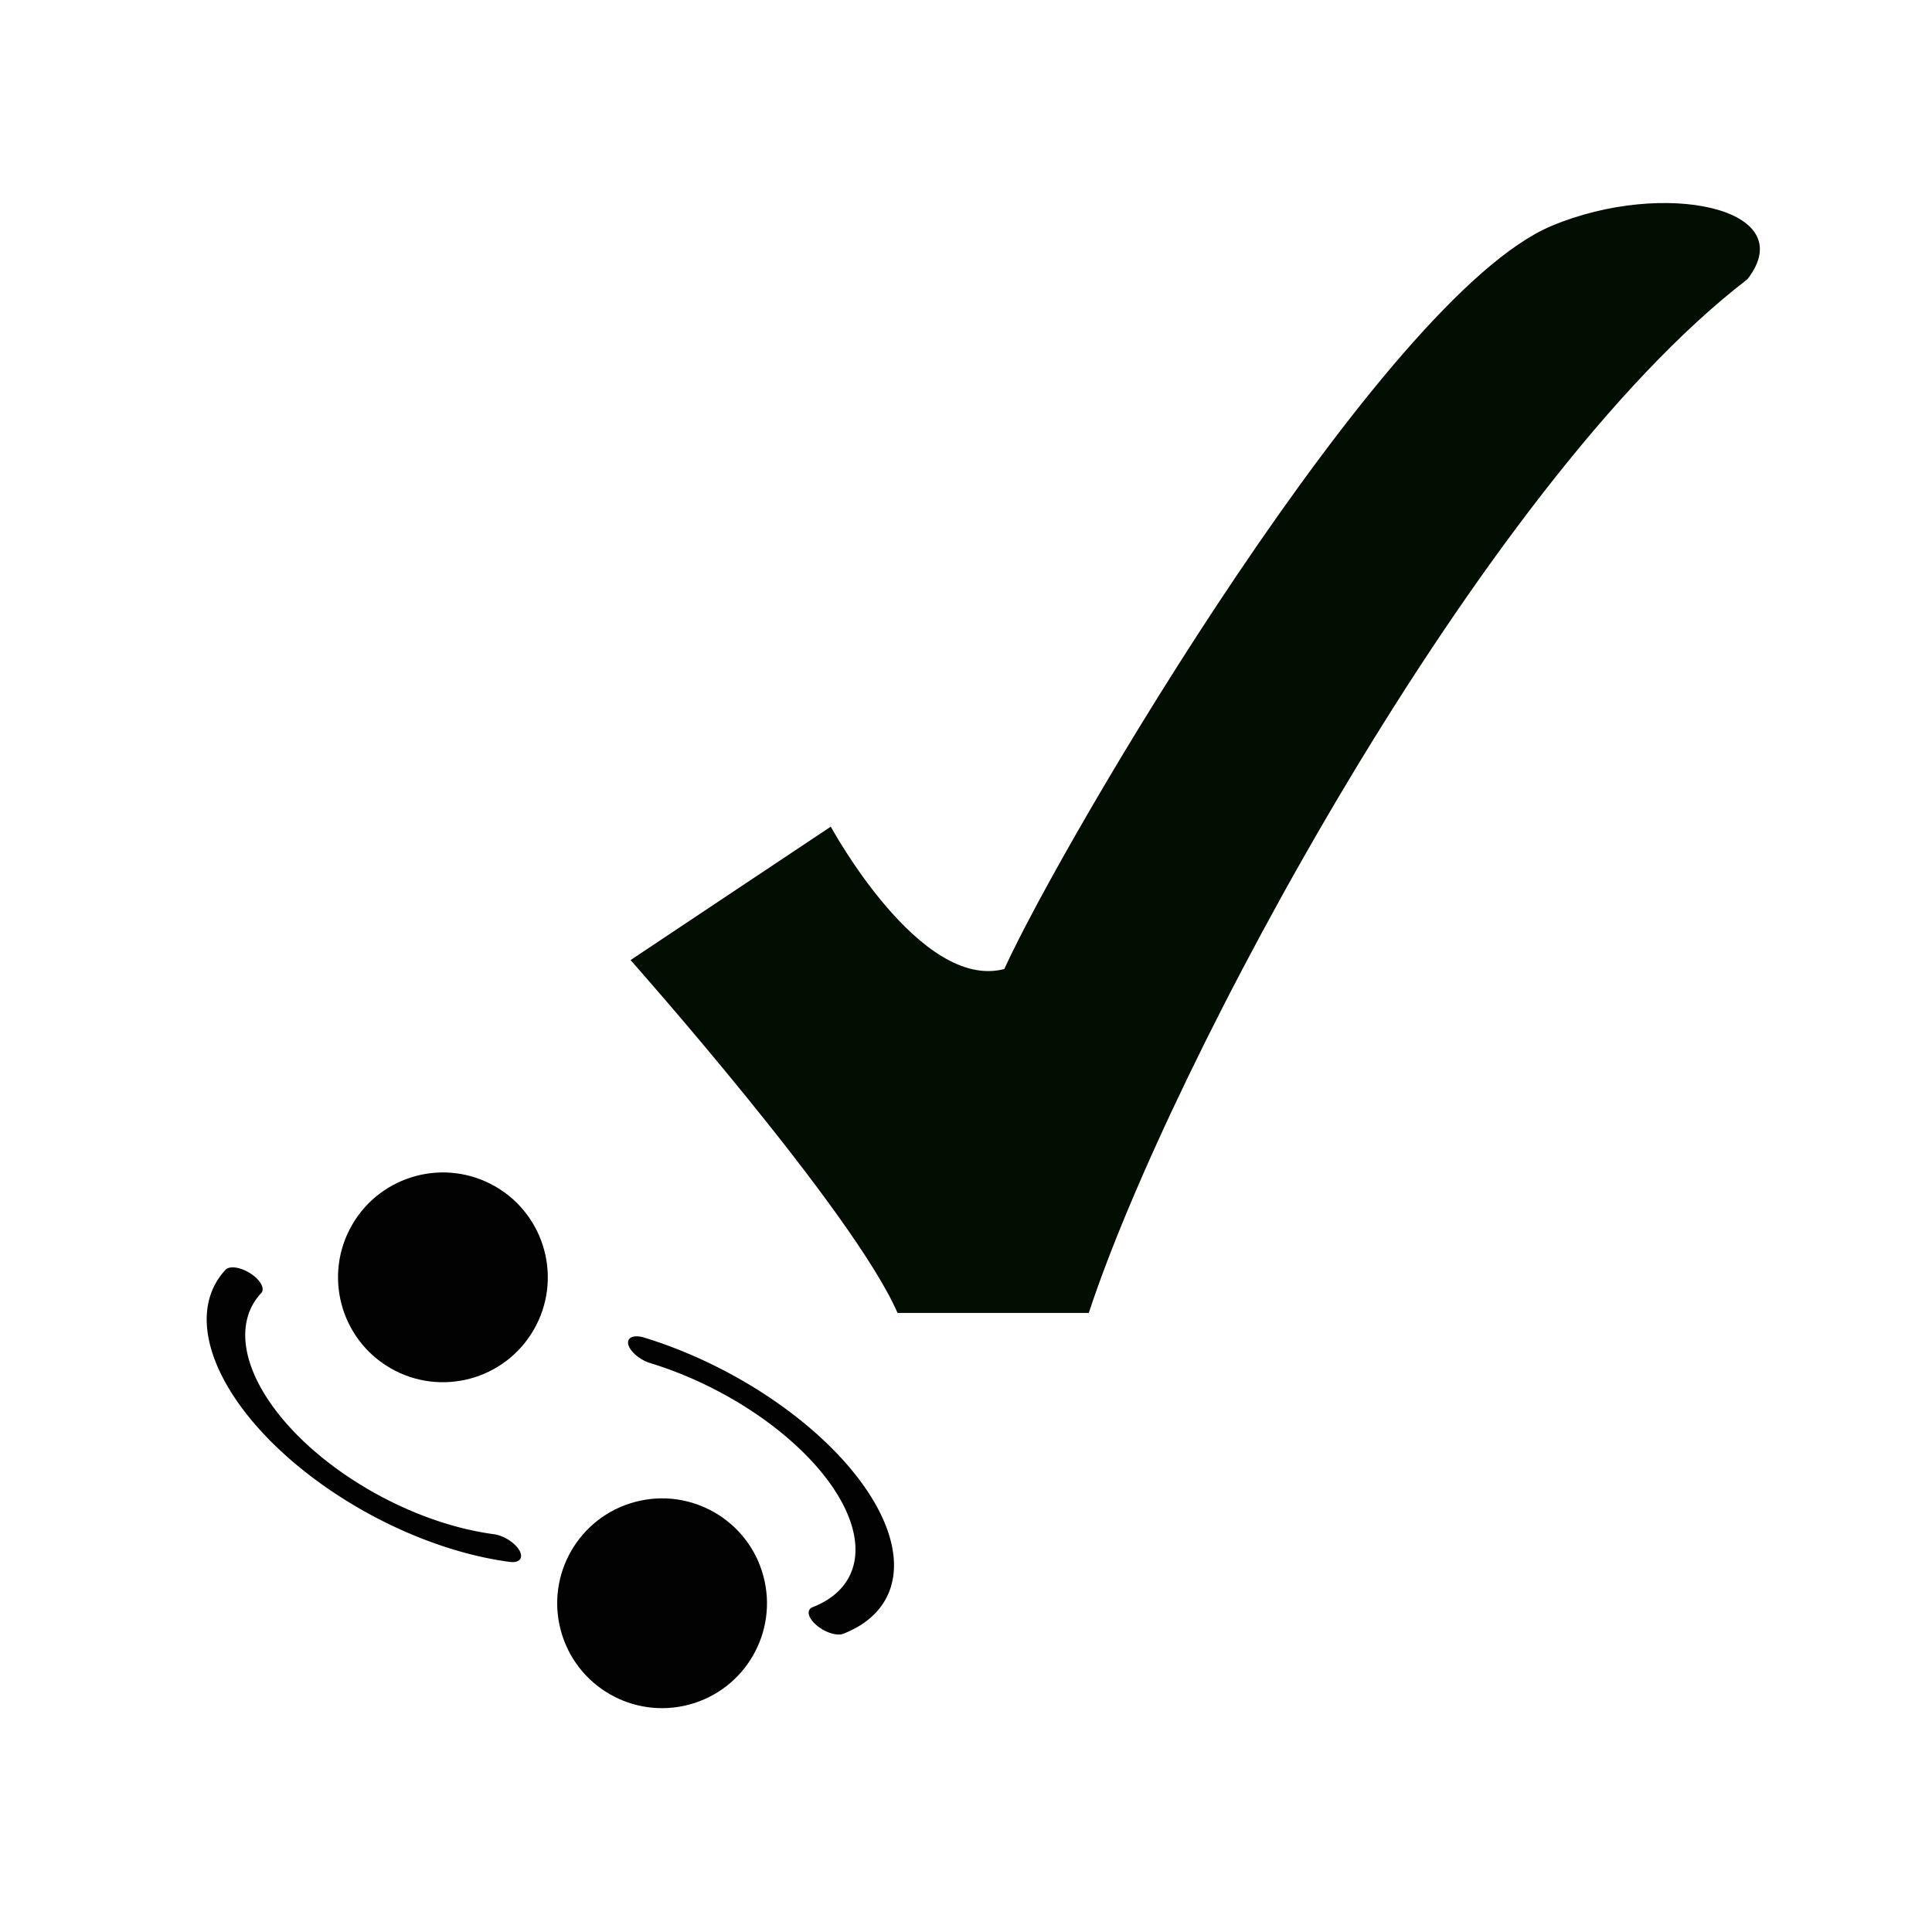 <?xml version="1.0" encoding="UTF-8" standalone="no"?>
<svg
   xmlns:dc="http://purl.org/dc/elements/1.1/"
   xmlns:cc="http://creativecommons.org/ns#"
   xmlns:rdf="http://www.w3.org/1999/02/22-rdf-syntax-ns#"
   xmlns:svg="http://www.w3.org/2000/svg"
   xmlns="http://www.w3.org/2000/svg"
   xmlns:xlink="http://www.w3.org/1999/xlink"
   xmlns:sodipodi="http://sodipodi.sourceforge.net/DTD/sodipodi-0.dtd"
   xmlns:inkscape="http://www.inkscape.org/namespaces/inkscape"
   height="16"
   viewBox="0 0 16 16"
   width="16"
   id="svg2"
   version="1.1"
   inkscape:version="0.92.2 2405546, 2018-03-11"
   sodipodi:docname="confirmed.svg"
   style="fill:#000000">
  <defs
     id="defs12">
    <radialGradient
       r="289.783"
       cy="302.601"
       cx="297.416"
       id="rg"
       gradientTransform="matrix(0.012,0,0,0.012,7.753,0.641)"
       fx="297.416"
       fy="302.601"
       gradientUnits="userSpaceOnUse">
      <stop
         id="stop1159"
         offset="0"
         stop-color="#080" />
      <stop
         id="stop1161"
         offset="1"
         stop-color="#050" />
    </radialGradient>
    <linearGradient
       id="linearGradient3775">
      <stop
         id="stop3777"
         offset="0"
         style="stop-color:#939393;stop-opacity:1;" />
      <stop
         id="stop3779"
         offset="1"
         style="stop-color:#f0f0f0;stop-opacity:1;" />
    </linearGradient>
    <linearGradient
       gradientTransform="matrix(0.736,0,0,1.026,69.831,551.342)"
       gradientUnits="userSpaceOnUse"
       y2="213.06"
       x2="64.521"
       y1="31.14"
       x1="64.521"
       id="linearGradient3781"
       xlink:href="#linearGradient3775" />
    <inkscape:perspective
       id="perspective3924"
       inkscape:persp3d-origin="32 : 42.666672 : 1"
       inkscape:vp_z="64 : 64.000008 : 1"
       inkscape:vp_y="0 : 1000 : 0"
       inkscape:vp_x="0 : 64.000008 : 1"
       sodipodi:type="inkscape:persp3d" />
    <inkscape:perspective
       inkscape:persp3d-origin="32 : 42.666672 : 1"
       id="perspective3924-0"
       sodipodi:type="inkscape:persp3d"
       inkscape:vp_x="0 : 64.000008 : 1"
       inkscape:vp_y="0 : 1000 : 0"
       inkscape:vp_z="64 : 64.000008 : 1" />
    <radialGradient
       gradientUnits="userSpaceOnUse"
       fy="302.601"
       fx="297.416"
       gradientTransform="matrix(0.012,0,0,0.012,7.753,0.641)"
       id="rg-8"
       cx="297.416"
       cy="302.601"
       r="289.783">
      <stop
         stop-color="#080"
         offset="0"
         id="stop1159-0" />
      <stop
         stop-color="#050"
         offset="1"
         id="stop1161-2" />
    </radialGradient>
    <inkscape:perspective
       sodipodi:type="inkscape:persp3d"
       inkscape:vp_x="0 : 64.000008 : 1"
       inkscape:vp_y="0 : 1000 : 0"
       inkscape:vp_z="64 : 64.000008 : 1"
       inkscape:persp3d-origin="32 : 42.666672 : 1"
       id="perspective3924-3" />
  </defs>
  <sodipodi:namedview
     pagecolor="#ffffff"
     bordercolor="#666666"
     borderopacity="1"
     objecttolerance="10"
     gridtolerance="10"
     guidetolerance="10"
     inkscape:pageopacity="0"
     inkscape:pageshadow="2"
     inkscape:window-width="1680"
     inkscape:window-height="877"
     id="namedview10"
     showgrid="false"
     inkscape:zoom="42.211685"
     inkscape:cx="6.2021925"
     inkscape:cy="8.1713317"
     inkscape:window-x="36"
     inkscape:window-y="99"
     inkscape:window-maximized="0"
     inkscape:current-layer="svg2" />
  <g
     id="g4378"
     transform="matrix(0.978,0.565,-0.565,0.978,-0.419,-6.563)"
     style="stroke-width:0.916">
    <circle
       r="0.769"
       cy="11.331"
       cx="10.725"
       id="path4161"
       style="opacity:0.99;fill:#000000;fill-opacity:1;stroke:none;stroke-width:1.73;stroke-miterlimit:4;stroke-dasharray:none;stroke-opacity:1" />
    <circle
       transform="rotate(-45)"
       style="opacity:0.99;fill:#000000;fill-opacity:1;stroke:none;stroke-width:1.73;stroke-miterlimit:4;stroke-dasharray:none;stroke-opacity:1"
       id="circle4246"
       cx="0.506"
       cy="18.32"
       r="0.769" />
    <g
       transform="matrix(1.019,0,0,0.5,-0.156,6.105)"
       id="g4372"
       style="stroke-width:0.916">
      <path
         style="opacity:0.99;fill:none;fill-opacity:1;stroke:#000000;stroke-width:0.308;stroke-linecap:round;stroke-miterlimit:4;stroke-dasharray:none;stroke-opacity:1"
         id="path4165"
         sodipodi:type="arc"
         sodipodi:cx="13.811415"
         sodipodi:cy="8.8328352"
         sodipodi:rx="1.6075976"
         sodipodi:ry="1.7486149"
         sodipodi:start="0.64790456"
         sodipodi:end="2.9800467"
         d="M 15.093,9.888 A 1.608,1.749 0 0 1 13.424,10.53 1.608,1.749 0 0 1 12.225,9.114"
         transform="rotate(15)"
         sodipodi:open="true" />
      <path
         sodipodi:open="true"
         transform="rotate(-150)"
         d="m -15.518,-2.449 a 1.608,1.749 0 0 1 -1.669,0.642 1.608,1.749 0 0 1 -1.2,-1.416"
         sodipodi:end="2.9800467"
         sodipodi:start="0.64790456"
         sodipodi:ry="1.7486149"
         sodipodi:rx="1.6075976"
         sodipodi:cy="-3.504447"
         sodipodi:cx="-16.800226"
         sodipodi:type="arc"
         id="path4370"
         style="opacity:0.99;fill:none;fill-opacity:1;stroke:#000000;stroke-width:0.308;stroke-linecap:round;stroke-miterlimit:4;stroke-dasharray:none;stroke-opacity:1" />
    </g>
  </g>
  <g
     style="fill:#000000"
     id="g2305"
     transform="translate(-1.437,0.603)">
    <path
       inkscape:connector-curvature="0"
       style="fill:#030e03;fill-opacity:1;stroke-width:1"
       d="m 6.659,7.348 c 0,0 1.843,2.075 2.211,2.922 H 10.454 C 11.118,8.244 13.697,3.406 15.908,1.71 16.365,1.121 15.215,0.878 14.286,1.268 12.887,1.855 10.247,6.343 9.754,7.422 9.055,7.606 8.318,6.243 8.317,6.243 Z"
       id="path1166" />
  </g>
</svg>
